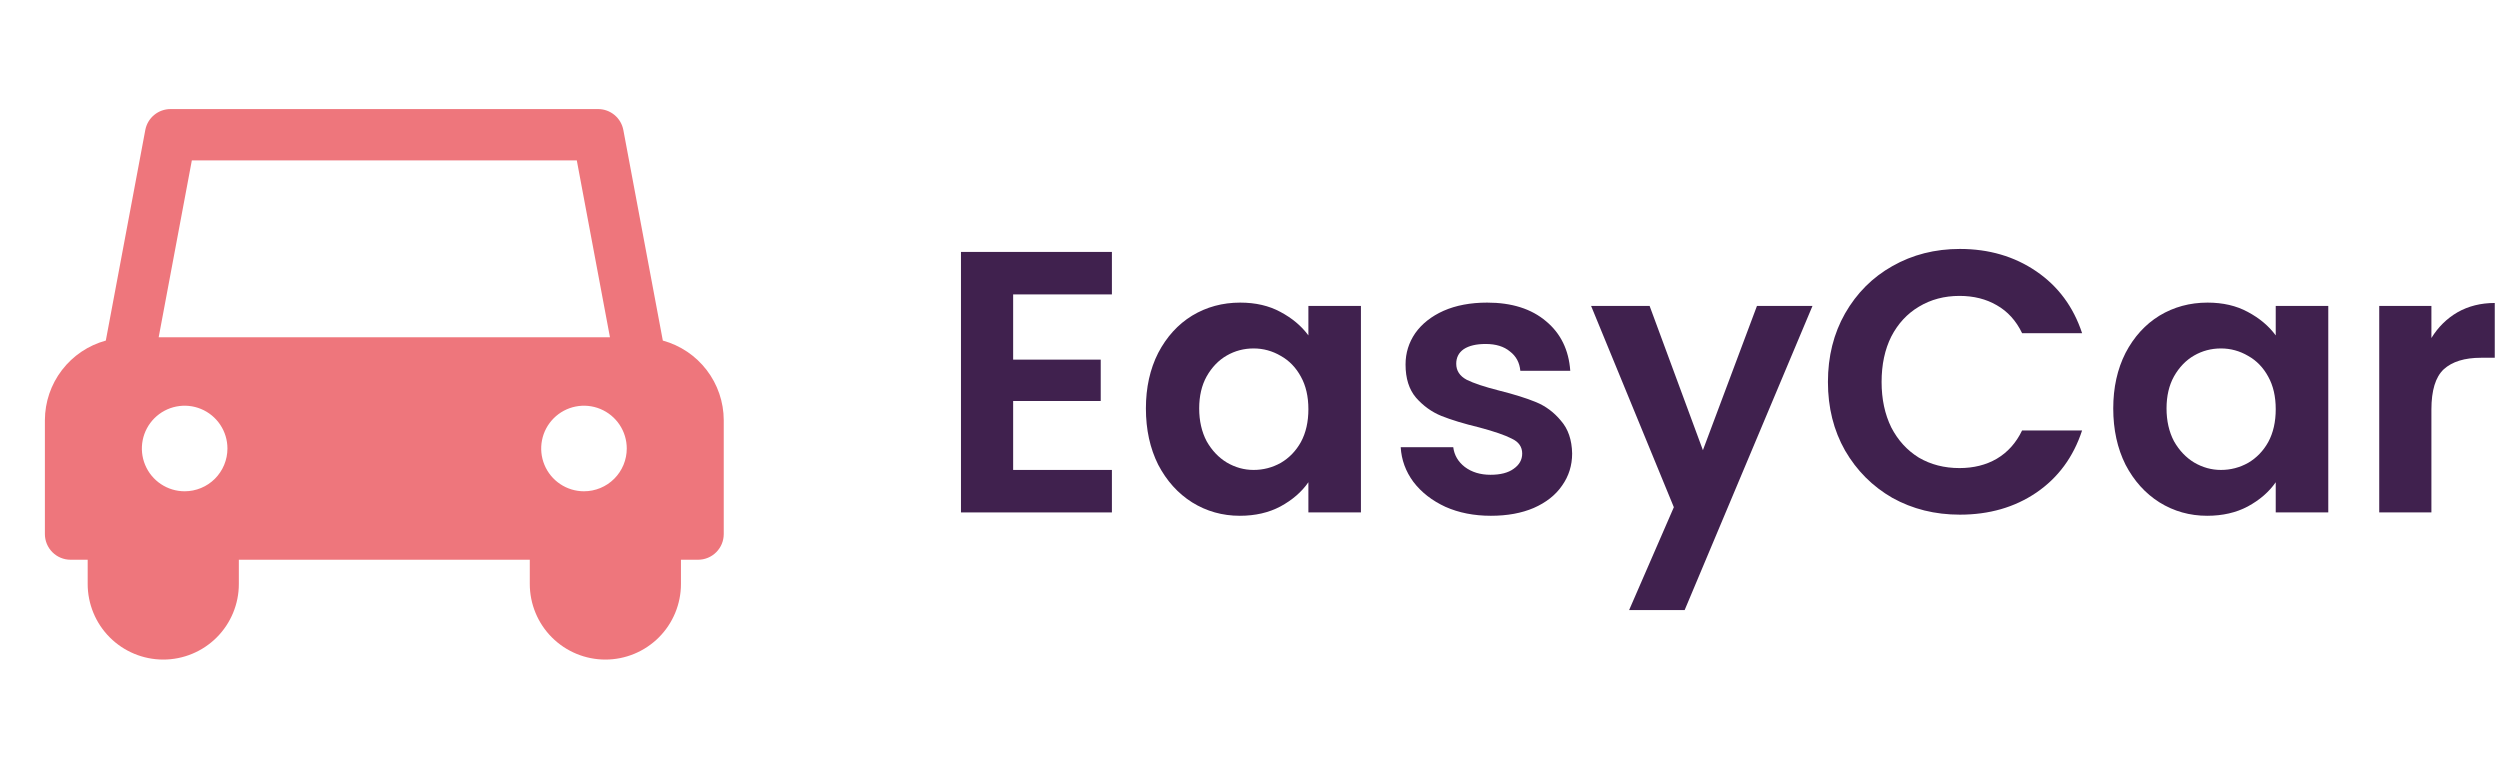 <svg width="322" height="99" viewBox="0 0 322 99" fill="none" xmlns="http://www.w3.org/2000/svg">
<path d="M85.372 43.866L80.286 16.744C80.144 15.986 79.741 15.302 79.147 14.81C78.554 14.318 77.807 14.048 77.036 14.048H21.964C21.193 14.048 20.446 14.318 19.853 14.81C19.259 15.302 18.856 15.986 18.714 16.744L13.628 43.866C11.38 44.481 9.396 45.816 7.979 47.666C6.561 49.516 5.79 51.78 5.782 54.11V68.788C5.782 69.222 5.867 69.652 6.033 70.053C6.2 70.454 6.443 70.818 6.75 71.125C7.057 71.432 7.422 71.676 7.823 71.842C8.224 72.008 8.654 72.094 9.088 72.094H11.293V75.217C11.293 77.799 12.318 80.275 14.144 82.101C15.97 83.926 18.446 84.952 21.028 84.952C23.61 84.952 26.086 83.926 27.912 82.101C29.737 80.275 30.763 77.799 30.763 75.217V72.094H68.237V75.217C68.237 77.799 69.263 80.275 71.088 82.101C72.914 83.926 75.39 84.952 77.972 84.952C80.554 84.952 83.03 83.926 84.856 82.101C86.682 80.275 87.707 77.799 87.707 75.217V72.094H89.912C90.346 72.094 90.776 72.008 91.177 71.842C91.579 71.676 91.943 71.432 92.25 71.125C92.557 70.818 92.8 70.454 92.967 70.053C93.133 69.652 93.218 69.222 93.218 68.788V54.11C93.21 51.78 92.439 49.516 91.021 47.666C89.604 45.816 87.62 44.481 85.372 43.866ZM23.783 63.277C22.693 63.277 21.628 62.954 20.721 62.348C19.815 61.743 19.109 60.882 18.692 59.875C18.275 58.868 18.166 57.76 18.378 56.691C18.591 55.622 19.116 54.64 19.886 53.869C20.657 53.099 21.639 52.574 22.708 52.361C23.777 52.149 24.885 52.258 25.892 52.675C26.899 53.092 27.759 53.798 28.365 54.705C28.971 55.611 29.294 56.676 29.294 57.766C29.294 58.49 29.151 59.206 28.874 59.875C28.597 60.544 28.191 61.151 27.68 61.663C27.168 62.175 26.561 62.581 25.892 62.857C25.223 63.134 24.507 63.277 23.783 63.277ZM20.438 43.438L24.709 20.66H74.291L78.562 43.438H20.438ZM75.217 63.277C74.127 63.277 73.061 62.954 72.155 62.348C71.249 61.743 70.542 60.882 70.125 59.875C69.708 58.868 69.599 57.76 69.812 56.691C70.024 55.622 70.549 54.64 71.32 53.869C72.091 53.099 73.073 52.574 74.141 52.361C75.21 52.149 76.319 52.258 77.325 52.675C78.332 53.092 79.193 53.798 79.799 54.705C80.404 55.611 80.727 56.676 80.727 57.766C80.727 58.49 80.585 59.206 80.308 59.875C80.031 60.544 79.625 61.151 79.113 61.663C78.602 62.175 77.994 62.581 77.326 62.857C76.657 63.134 75.94 63.277 75.217 63.277Z" fill="#EE767C"/>
<path d="M130.493 37.92V46.32H141.773V51.648H130.493V60.528H143.213V66H123.773V32.448H143.213V37.92H130.493Z" fill="#40214E"/>
<path d="M147.592 52.608C147.592 49.92 148.12 47.536 149.176 45.456C150.264 43.376 151.72 41.776 153.544 40.656C155.4 39.536 157.464 38.976 159.736 38.976C161.72 38.976 163.448 39.376 164.92 40.176C166.424 40.976 167.624 41.984 168.52 43.2V39.408H175.288V66H168.52V62.112C167.656 63.36 166.456 64.4 164.92 65.232C163.416 66.032 161.672 66.432 159.688 66.432C157.448 66.432 155.4 65.856 153.544 64.704C151.72 63.552 150.264 61.936 149.176 59.856C148.12 57.744 147.592 55.328 147.592 52.608ZM168.52 52.704C168.52 51.072 168.2 49.68 167.56 48.528C166.92 47.344 166.056 46.448 164.968 45.84C163.88 45.2 162.712 44.88 161.464 44.88C160.216 44.88 159.064 45.184 158.008 45.792C156.952 46.4 156.088 47.296 155.416 48.48C154.776 49.632 154.456 51.008 154.456 52.608C154.456 54.208 154.776 55.616 155.416 56.832C156.088 58.016 156.952 58.928 158.008 59.568C159.096 60.208 160.248 60.528 161.464 60.528C162.712 60.528 163.88 60.224 164.968 59.616C166.056 58.976 166.92 58.08 167.56 56.928C168.2 55.744 168.52 54.336 168.52 52.704Z" fill="#40214E"/>
<path d="M192.027 66.432C189.851 66.432 187.899 66.048 186.171 65.28C184.443 64.48 183.067 63.408 182.043 62.064C181.051 60.72 180.507 59.232 180.411 57.6H187.179C187.307 58.624 187.803 59.472 188.667 60.144C189.563 60.816 190.667 61.152 191.979 61.152C193.259 61.152 194.251 60.896 194.955 60.384C195.691 59.872 196.059 59.216 196.059 58.416C196.059 57.552 195.611 56.912 194.715 56.496C193.851 56.048 192.459 55.568 190.539 55.056C188.555 54.576 186.923 54.08 185.643 53.568C184.395 53.056 183.307 52.272 182.379 51.216C181.483 50.16 181.035 48.736 181.035 46.944C181.035 45.472 181.451 44.128 182.283 42.912C183.147 41.696 184.363 40.736 185.931 40.032C187.531 39.328 189.403 38.976 191.547 38.976C194.715 38.976 197.243 39.776 199.131 41.376C201.019 42.944 202.059 45.072 202.251 47.76H195.819C195.723 46.704 195.275 45.872 194.475 45.264C193.707 44.624 192.667 44.304 191.355 44.304C190.139 44.304 189.195 44.528 188.523 44.976C187.883 45.424 187.563 46.048 187.563 46.848C187.563 47.744 188.011 48.432 188.907 48.912C189.803 49.36 191.195 49.824 193.083 50.304C195.003 50.784 196.587 51.28 197.835 51.792C199.083 52.304 200.155 53.104 201.051 54.192C201.979 55.248 202.459 56.656 202.491 58.416C202.491 59.952 202.059 61.328 201.195 62.544C200.363 63.76 199.147 64.72 197.547 65.424C195.979 66.096 194.139 66.432 192.027 66.432Z" fill="#40214E"/>
<path d="M233.447 39.408L216.983 78.576H209.831L215.591 65.328L204.935 39.408H212.471L219.335 57.984L226.295 39.408H233.447Z" fill="#40214E"/>
<path d="M235.438 49.2C235.438 45.904 236.174 42.96 237.646 40.368C239.15 37.744 241.182 35.712 243.742 34.272C246.334 32.8 249.23 32.064 252.43 32.064C256.174 32.064 259.454 33.024 262.27 34.944C265.086 36.864 267.054 39.52 268.174 42.912H260.446C259.678 41.312 258.59 40.112 257.182 39.312C255.806 38.512 254.206 38.112 252.382 38.112C250.43 38.112 248.686 38.576 247.15 39.504C245.646 40.4 244.462 41.68 243.598 43.344C242.766 45.008 242.35 46.96 242.35 49.2C242.35 51.408 242.766 53.36 243.598 55.056C244.462 56.72 245.646 58.016 247.15 58.944C248.686 59.84 250.43 60.288 252.382 60.288C254.206 60.288 255.806 59.888 257.182 59.088C258.59 58.256 259.678 57.04 260.446 55.44H268.174C267.054 58.864 265.086 61.536 262.27 63.456C259.486 65.344 256.206 66.288 252.43 66.288C249.23 66.288 246.334 65.568 243.742 64.128C241.182 62.656 239.15 60.624 237.646 58.032C236.174 55.44 235.438 52.496 235.438 49.2Z" fill="#40214E"/>
<path d="M272.186 52.608C272.186 49.92 272.714 47.536 273.77 45.456C274.858 43.376 276.314 41.776 278.138 40.656C279.994 39.536 282.058 38.976 284.33 38.976C286.314 38.976 288.042 39.376 289.514 40.176C291.018 40.976 292.218 41.984 293.114 43.2V39.408H299.882V66H293.114V62.112C292.25 63.36 291.05 64.4 289.514 65.232C288.01 66.032 286.266 66.432 284.282 66.432C282.042 66.432 279.994 65.856 278.138 64.704C276.314 63.552 274.858 61.936 273.77 59.856C272.714 57.744 272.186 55.328 272.186 52.608ZM293.114 52.704C293.114 51.072 292.794 49.68 292.154 48.528C291.514 47.344 290.65 46.448 289.562 45.84C288.474 45.2 287.306 44.88 286.058 44.88C284.81 44.88 283.658 45.184 282.602 45.792C281.546 46.4 280.682 47.296 280.01 48.48C279.37 49.632 279.05 51.008 279.05 52.608C279.05 54.208 279.37 55.616 280.01 56.832C280.682 58.016 281.546 58.928 282.602 59.568C283.69 60.208 284.842 60.528 286.058 60.528C287.306 60.528 288.474 60.224 289.562 59.616C290.65 58.976 291.514 58.08 292.154 56.928C292.794 55.744 293.114 54.336 293.114 52.704Z" fill="#40214E"/>
<path d="M313.165 43.536C314.029 42.128 315.149 41.024 316.525 40.224C317.933 39.424 319.533 39.024 321.325 39.024V46.08H319.549C317.437 46.08 315.837 46.576 314.749 47.568C313.693 48.56 313.165 50.288 313.165 52.752V66H306.445V39.408H313.165V43.536Z" fill="#40214E"/>
</svg>
